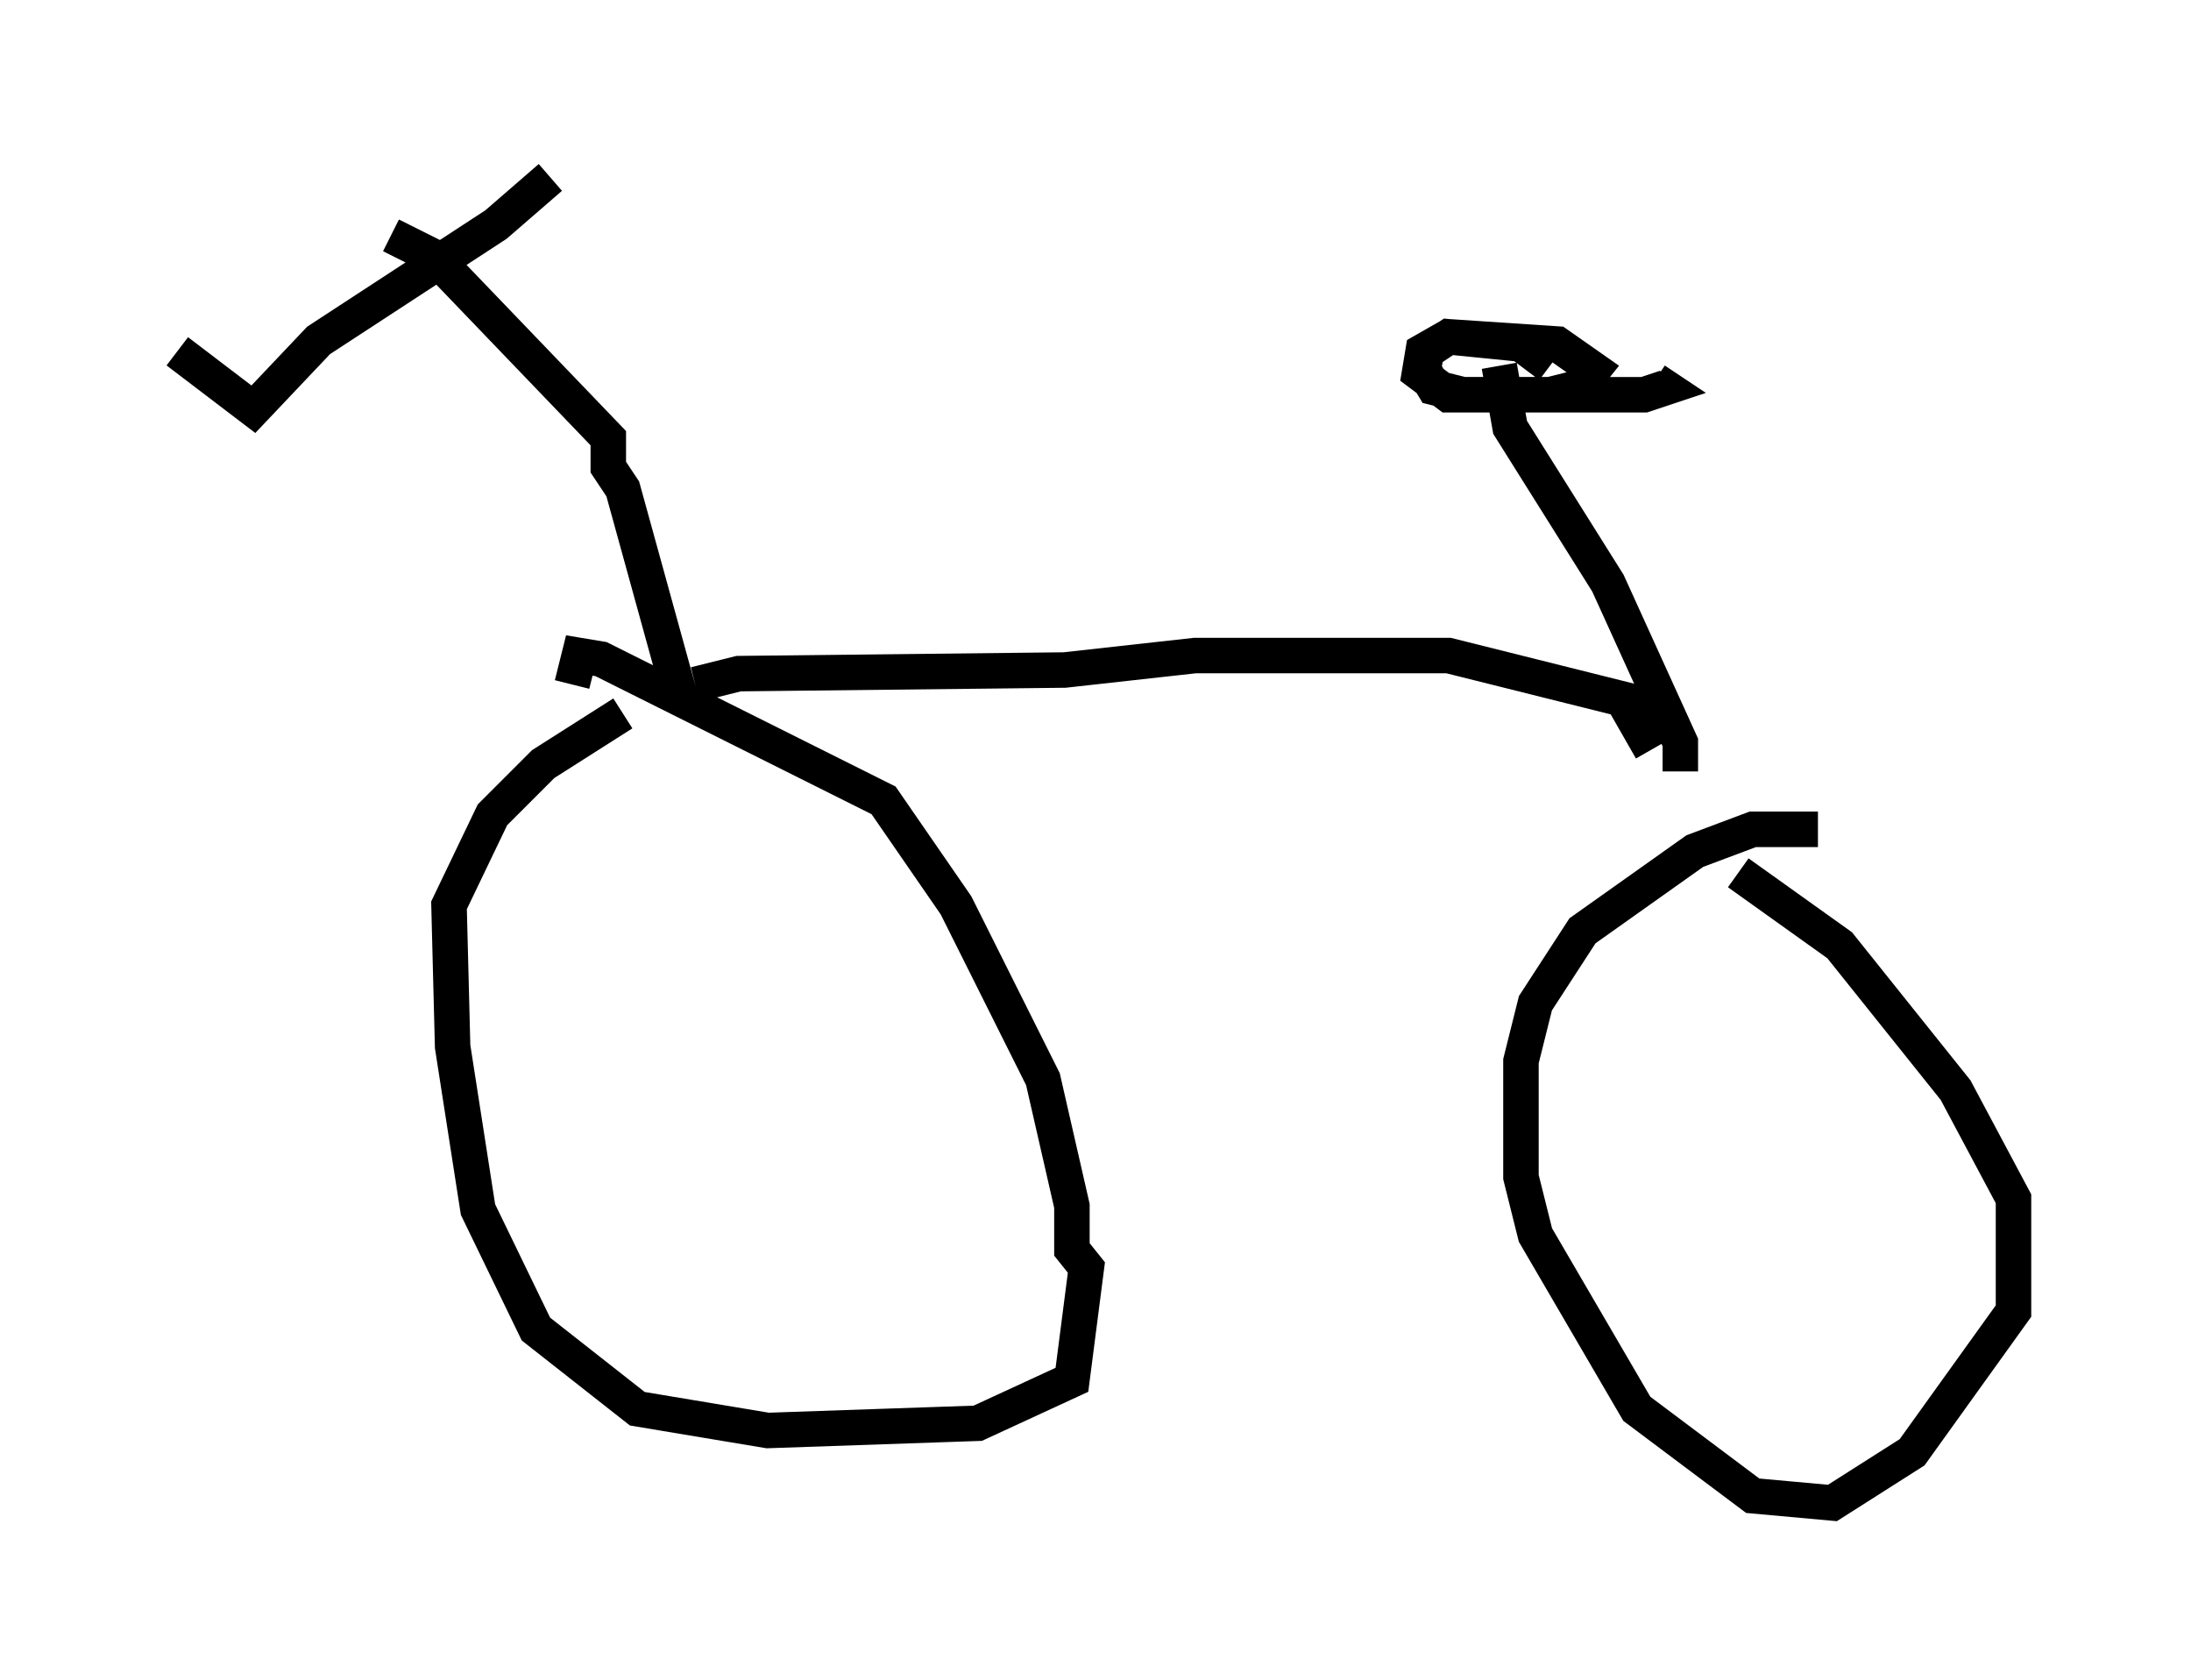 <?xml version="1.0" encoding="utf-8" ?>
<svg baseProfile="full" height="47.363" version="1.1" width="61.757" xmlns="http://www.w3.org/2000/svg" xmlns:ev="http://www.w3.org/2001/xml-events" xmlns:xlink="http://www.w3.org/1999/xlink"><defs /><rect fill="white" height="47.363" width="61.757" x="0" y="0" /><path d="M18.169, 20.211 m-0.613, -0.102 l-2.246, 1.429 -1.429, 1.429 l-1.225, 2.552 0.102, 3.981 l0.715, 4.594 1.633, 3.369 l2.858, 2.246 3.675, 0.613 l5.921, -0.204 2.654, -1.225 l0.408, -3.165 -0.408, -0.51 l0.0, -1.225 -0.817, -3.573 l-2.45, -4.9 -2.042, -2.96 l-7.963, -3.981 -0.613, -0.102 l-0.204, 0.817 m35.117, 4.083 l-1.838, 0.0 -1.633, 0.613 l-3.165, 2.246 -1.327, 2.042 l-0.408, 1.633 0.0, 3.267 l0.408, 1.633 2.858, 4.9 l3.267, 2.45 2.246, 0.204 l2.246, -1.429 2.858, -3.981 l0.0, -3.165 -1.633, -3.063 l-3.267, -4.083 -2.858, -2.042 m-43.998, -14.7 l2.144, 1.633 1.838, -1.94 l5.002, -3.267 1.531, -1.327 m-4.492, 1.633 l1.225, 0.613 4.9, 5.104 l0.0, 0.817 0.408, 0.613 l1.633, 5.921 m0.408, -0.408 l1.225, -0.306 9.188, -0.102 l3.675, -0.408 7.146, 0.0 l4.9, 1.225 0.817, 1.429 m0.817, 0.613 l0.0, -0.817 -2.042, -4.492 l-2.756, -4.39 -0.306, -1.735 m1.429, 0.0 l-0.817, -0.613 -2.042, -0.204 l-0.613, 0.408 -0.102, 0.51 l0.306, 0.51 0.817, 0.204 l2.45, 0.0 0.817, -0.204 l0.408, -0.51 -1.021, -0.715 l-3.063, -0.204 -0.715, 0.408 l-0.102, 0.613 0.817, 0.613 l5.513, 0.0 0.613, -0.204 l-0.306, -0.204 " fill="none" stroke="black" stroke-width="1" /></svg>